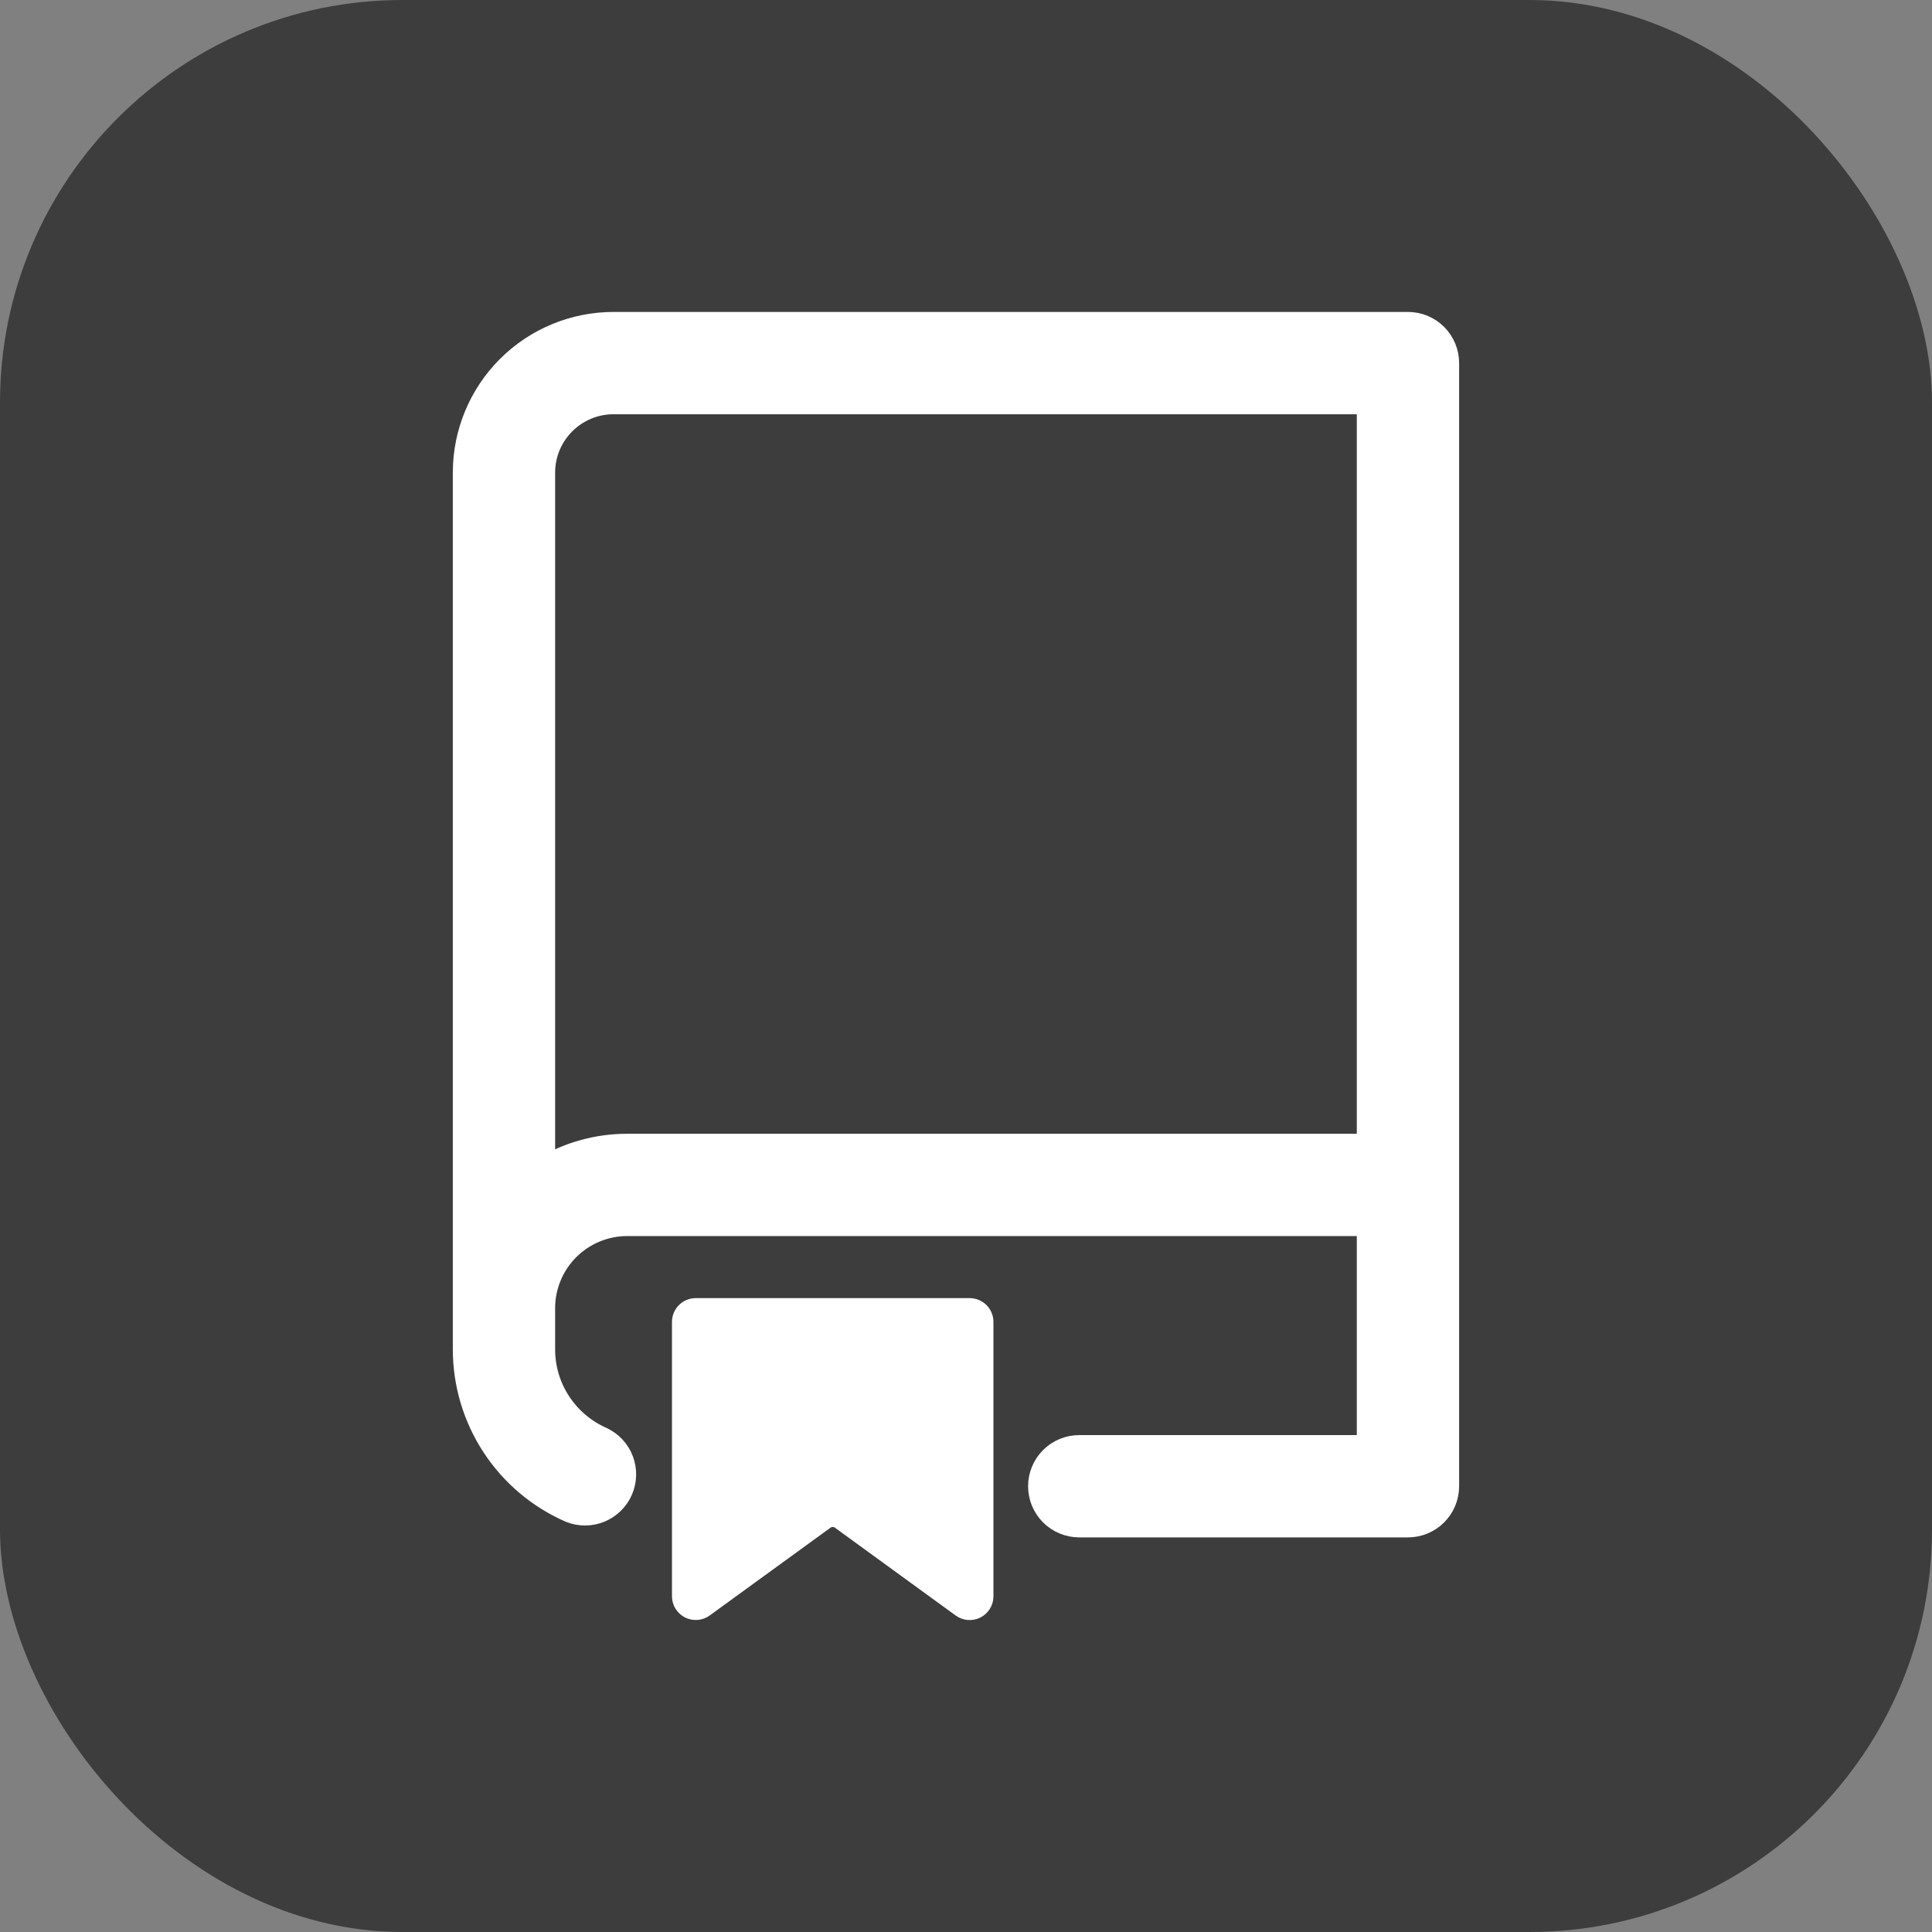 <svg width="96" height="96" viewBox="0 0 96 96" fill="none" xmlns="http://www.w3.org/2000/svg">
<rect x="0" y="0" width="96" height="96" fill="#808080" stroke="none"/>
<rect width="96" height="96" rx="20" fill="#3D3D3E"/>
<path fill-rule="evenodd" clip-rule="evenodd" d="M23 23.487C23 21.501 23.789 19.597 25.193 18.193C26.597 16.789 28.501 16 30.487 16H69.961C70.503 16 71.022 16.215 71.405 16.598C71.788 16.981 72.003 17.5 72.003 18.042V73.851C72.003 74.392 71.788 74.912 71.405 75.294C71.022 75.677 70.503 75.892 69.961 75.892H53.627C53.085 75.892 52.566 75.677 52.183 75.294C51.8 74.912 51.585 74.392 51.585 73.851C51.585 73.309 51.8 72.79 52.183 72.407C52.566 72.024 53.085 71.809 53.627 71.809H67.919V60.919H31.167C30.084 60.919 29.045 61.35 28.28 62.115C27.514 62.881 27.084 63.92 27.084 65.003V67.045C27.084 68.994 28.254 70.676 29.942 71.414C30.422 71.641 30.794 72.046 30.98 72.543C31.166 73.04 31.151 73.59 30.939 74.076C30.727 74.563 30.333 74.947 29.842 75.149C29.351 75.35 28.801 75.352 28.309 75.155C26.731 74.466 25.388 73.332 24.445 71.891C23.502 70.451 23 68.766 23 67.045V23.487ZM67.919 20.084V56.836H31.167C29.681 56.836 28.284 57.233 27.084 57.928V23.487C27.084 21.608 28.608 20.084 30.487 20.084H67.919Z" fill="white" stroke="white"/>
<path d="M33.89 65.683C33.89 65.503 33.962 65.33 34.09 65.202C34.217 65.075 34.39 65.003 34.571 65.003H48.183C48.363 65.003 48.536 65.075 48.664 65.202C48.792 65.33 48.863 65.503 48.863 65.683V79.323C48.863 79.448 48.828 79.571 48.762 79.677C48.696 79.784 48.602 79.87 48.49 79.927C48.378 79.983 48.253 80.008 48.128 79.998C48.004 79.988 47.884 79.944 47.782 79.87L41.777 75.503C41.661 75.419 41.52 75.373 41.377 75.373C41.233 75.373 41.093 75.419 40.977 75.503L34.971 79.867C34.87 79.941 34.75 79.985 34.626 79.995C34.501 80.005 34.376 79.981 34.264 79.924C34.153 79.868 34.059 79.782 33.993 79.676C33.927 79.57 33.891 79.448 33.89 79.323V65.683Z" fill="white" stroke="white"/>
</svg>
